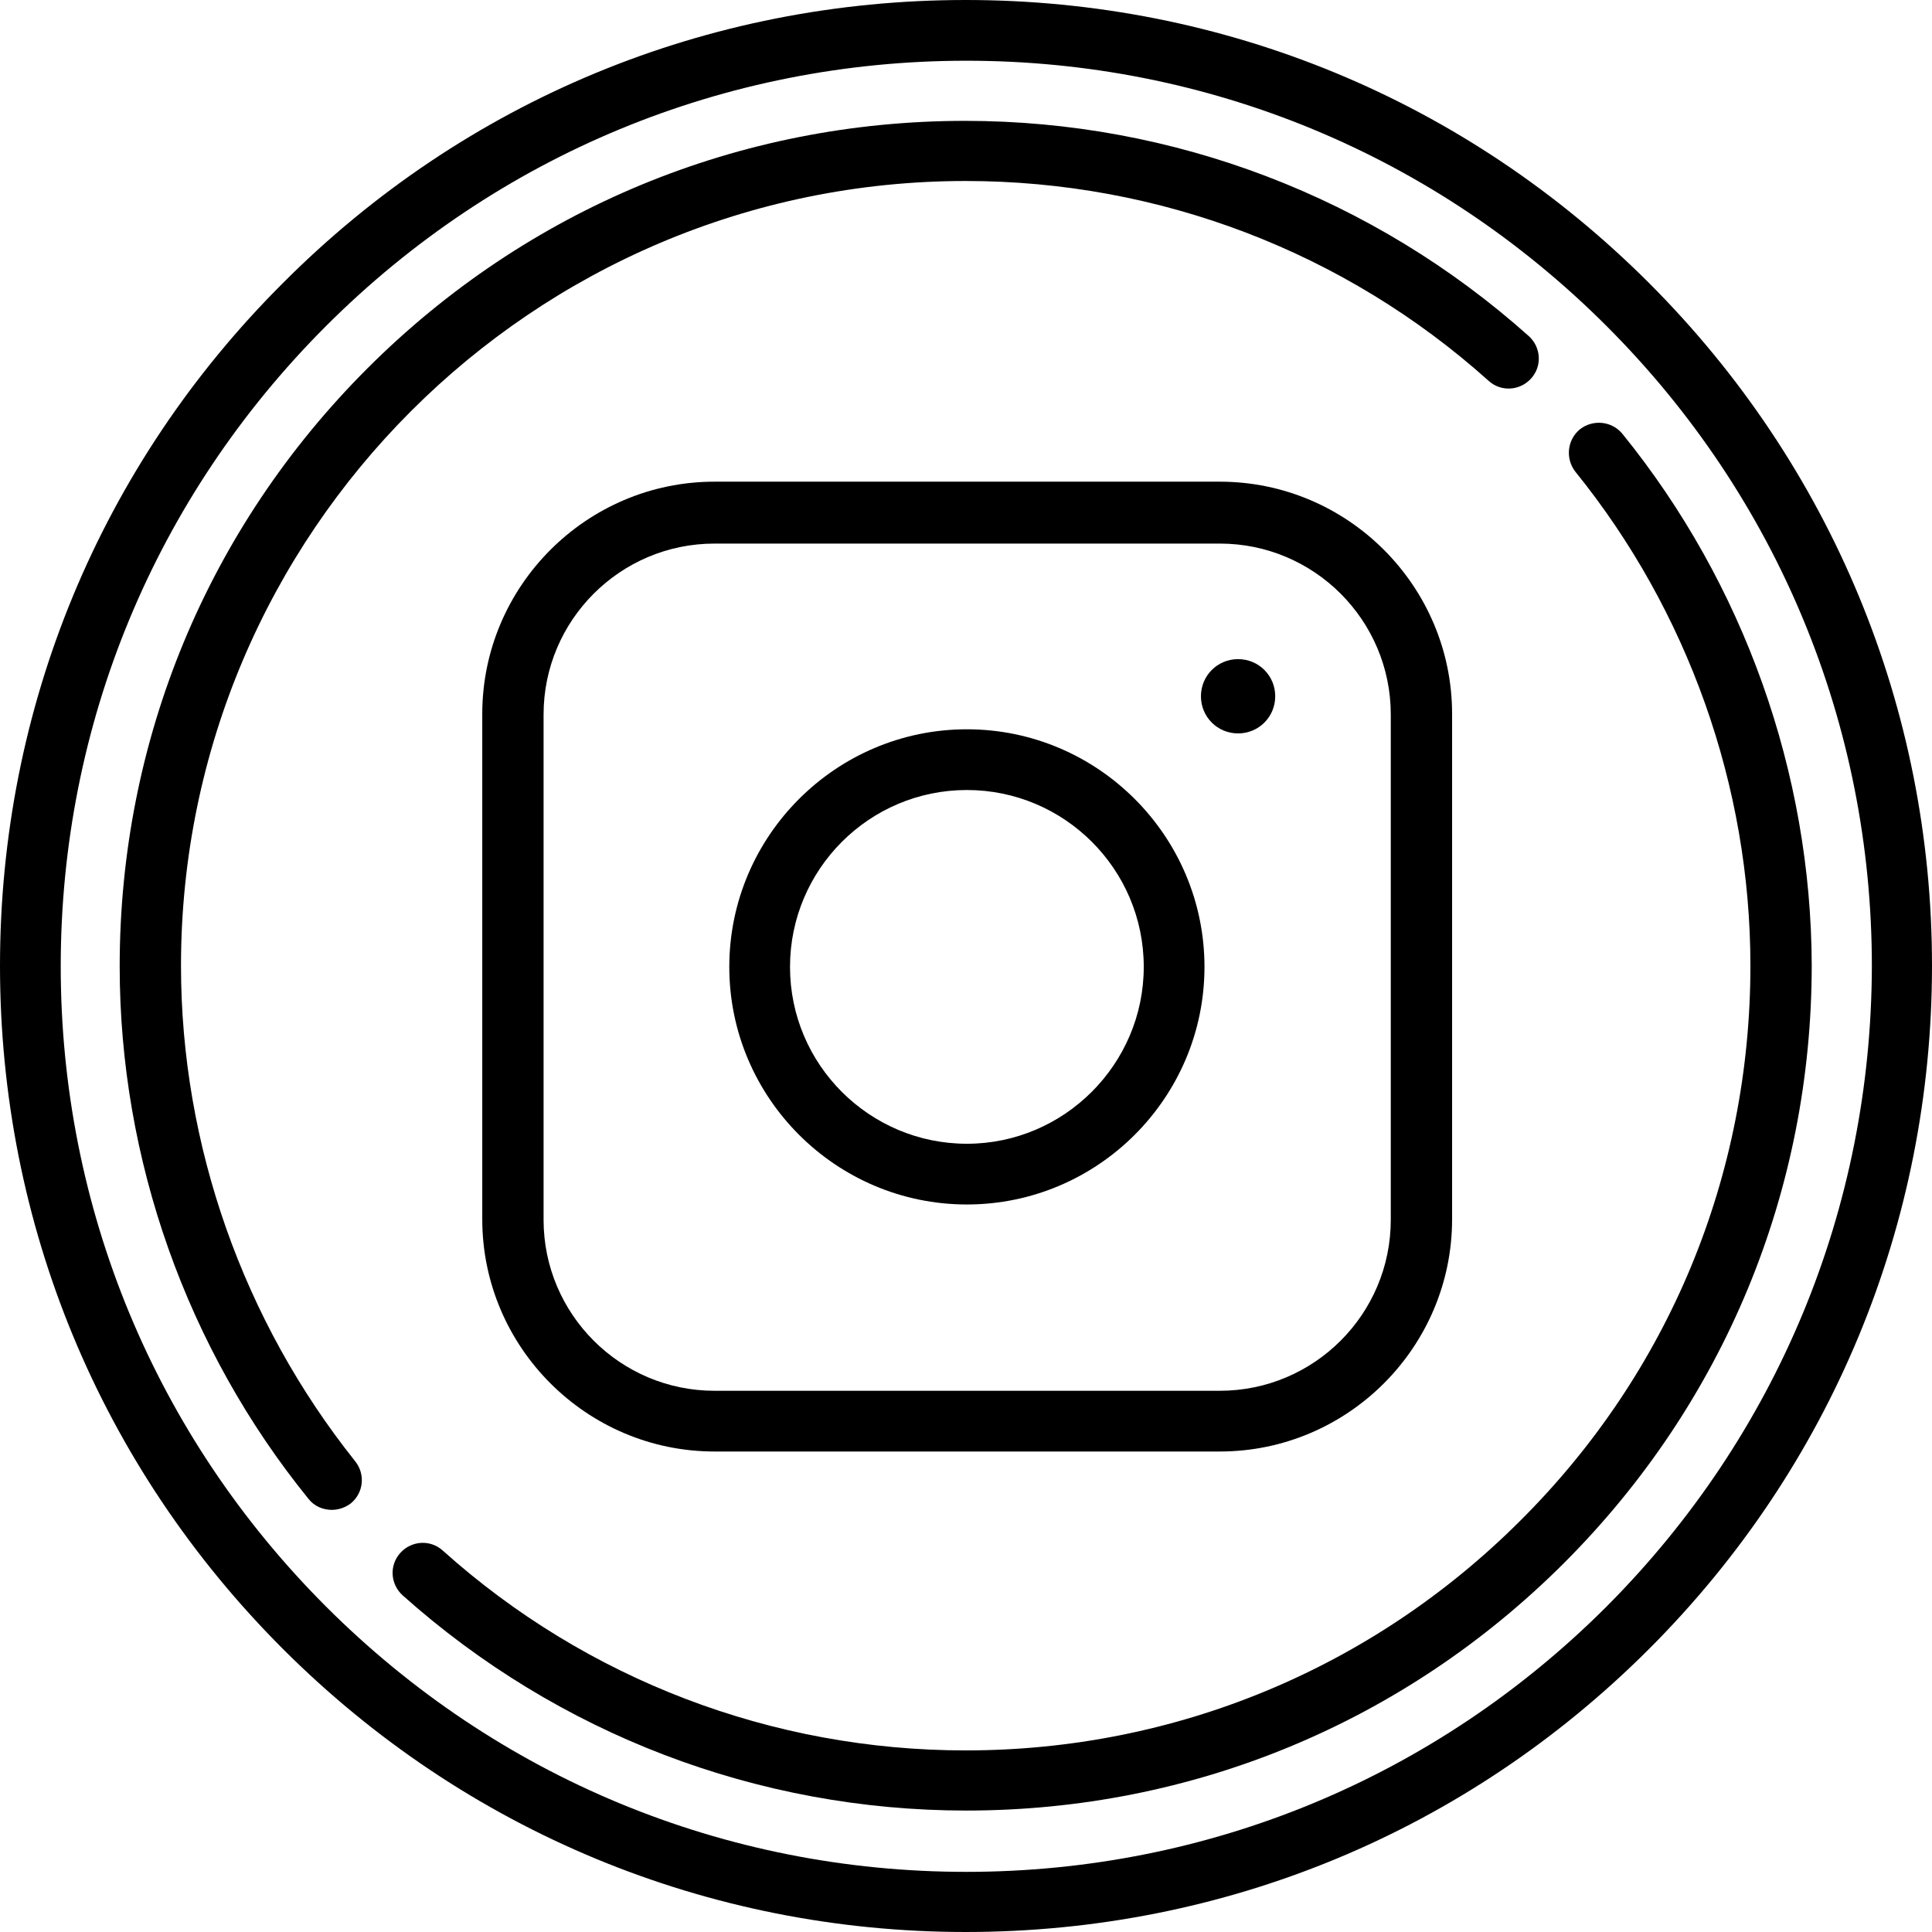 <?xml version="1.0" encoding="utf-8"?>
<!-- Generator: Adobe Illustrator 21.0.0, SVG Export Plug-In . SVG Version: 6.00 Build 0)  -->
<svg version="1.1" id="Слой_1" xmlns="http://www.w3.org/2000/svg" xmlns:xlink="http://www.w3.org/1999/xlink" x="0px" y="0px"
	 viewBox="0 0 327.7 327.7" style="enable-background:new 0 0 327.7 327.7;" xml:space="preserve">
<g>
	<path d="M279.7,48C248.7,17,207.6,0,163.8,0S78.9,17,48,48C17,78.9,0,120.1,0,163.8c0,43.8,17,84.9,48,115.9
		c30.9,30.9,72.1,48,115.8,48c43.8,0,84.9-17,115.9-48c30.9-30.9,48-72.1,48-115.9C327.7,120.1,310.6,78.9,279.7,48L279.7,48z
		 M272.5,272.5c-29,29-67.6,45-108.6,45c-41,0-79.6-16-108.6-45c-29-29-45-67.6-45-108.6c0-41,16-79.6,45-108.6
		c29-29,67.6-45,108.6-45c41,0,79.6,16,108.6,45c29,29,45,67.6,45,108.6C317.4,204.9,301.5,243.4,272.5,272.5L272.5,272.5z
		 M272.5,272.5"/>
	<path d="M275.2,73.6c-1.8-2.2-5-2.5-7.2-0.8c-2.2,1.8-2.5,5-0.8,7.2c19.1,23.6,29.7,53.4,29.7,83.8c0,35.6-13.8,69-39,94.1
		c-25.1,25.1-58.6,39-94.1,39c-32.8,0-64.3-12-88.7-33.9c-2.1-1.9-5.3-1.7-7.2,0.4c-1.9,2.1-1.7,5.3,0.4,7.2
		c26.3,23.5,60.2,36.5,95.6,36.5c38.3,0,74.3-14.9,101.4-42c27.1-27.1,42-63.1,42-101.4C307.2,131.1,295.8,99,275.2,73.6L275.2,73.6
		z M275.2,73.6"/>
	<path d="M30.7,163.8c0-73.4,59.7-133.1,133.1-133.1c32.8,0,64.3,12,88.7,33.9c2.1,1.9,5.3,1.7,7.2-0.4c1.9-2.1,1.7-5.3-0.4-7.2
		c-26.3-23.5-60.2-36.5-95.6-36.5c-38.3,0-74.3,14.9-101.4,42s-42,63.1-42,101.4c0,32.8,11.4,64.9,32,90.3c1,1.3,2.5,1.9,4,1.9
		c1.1,0,2.3-0.4,3.2-1.1c2.2-1.8,2.5-5,0.7-7.2C41.3,224.1,30.7,194.3,30.7,163.8L30.7,163.8z M30.7,163.8"/>
	<path d="M206.9,81.7h-85.7c-21.7,0-39.4,17.7-39.4,39.4v85.7c0,21.7,17.7,39.4,39.4,39.4h85.7c21.7,0,39.4-17.7,39.4-39.4v-85.7
		C246.3,99.4,228.6,81.7,206.9,81.7L206.9,81.7z M235.9,206.9c0,16-13,29-29,29h-85.7c-16,0-29-13-29-29v-85.7c0-16,13-29,29-29
		h85.7c16,0,29,13,29,29V206.9z M235.9,206.9"/>
	<path d="M210,111.8c-3.5,0-6.3,2.8-6.3,6.3c0,3.5,2.8,6.3,6.3,6.3c3.5,0,6.3-2.8,6.3-6.3C216.3,114.6,213.5,111.8,210,111.8
		L210,111.8z M210,111.8"/>
	<path d="M164,123.7c-22.2,0-40.3,18.1-40.3,40.3c0,22.2,18.1,40.3,40.3,40.3s40.3-18.1,40.3-40.3
		C204.3,141.8,186.2,123.7,164,123.7L164,123.7z M164,194c-16.5,0-30-13.4-30-30c0-16.5,13.4-30,30-30c16.5,0,30,13.4,30,30
		C194,180.5,180.5,194,164,194L164,194z M164,194"/>
</g>
</svg>
